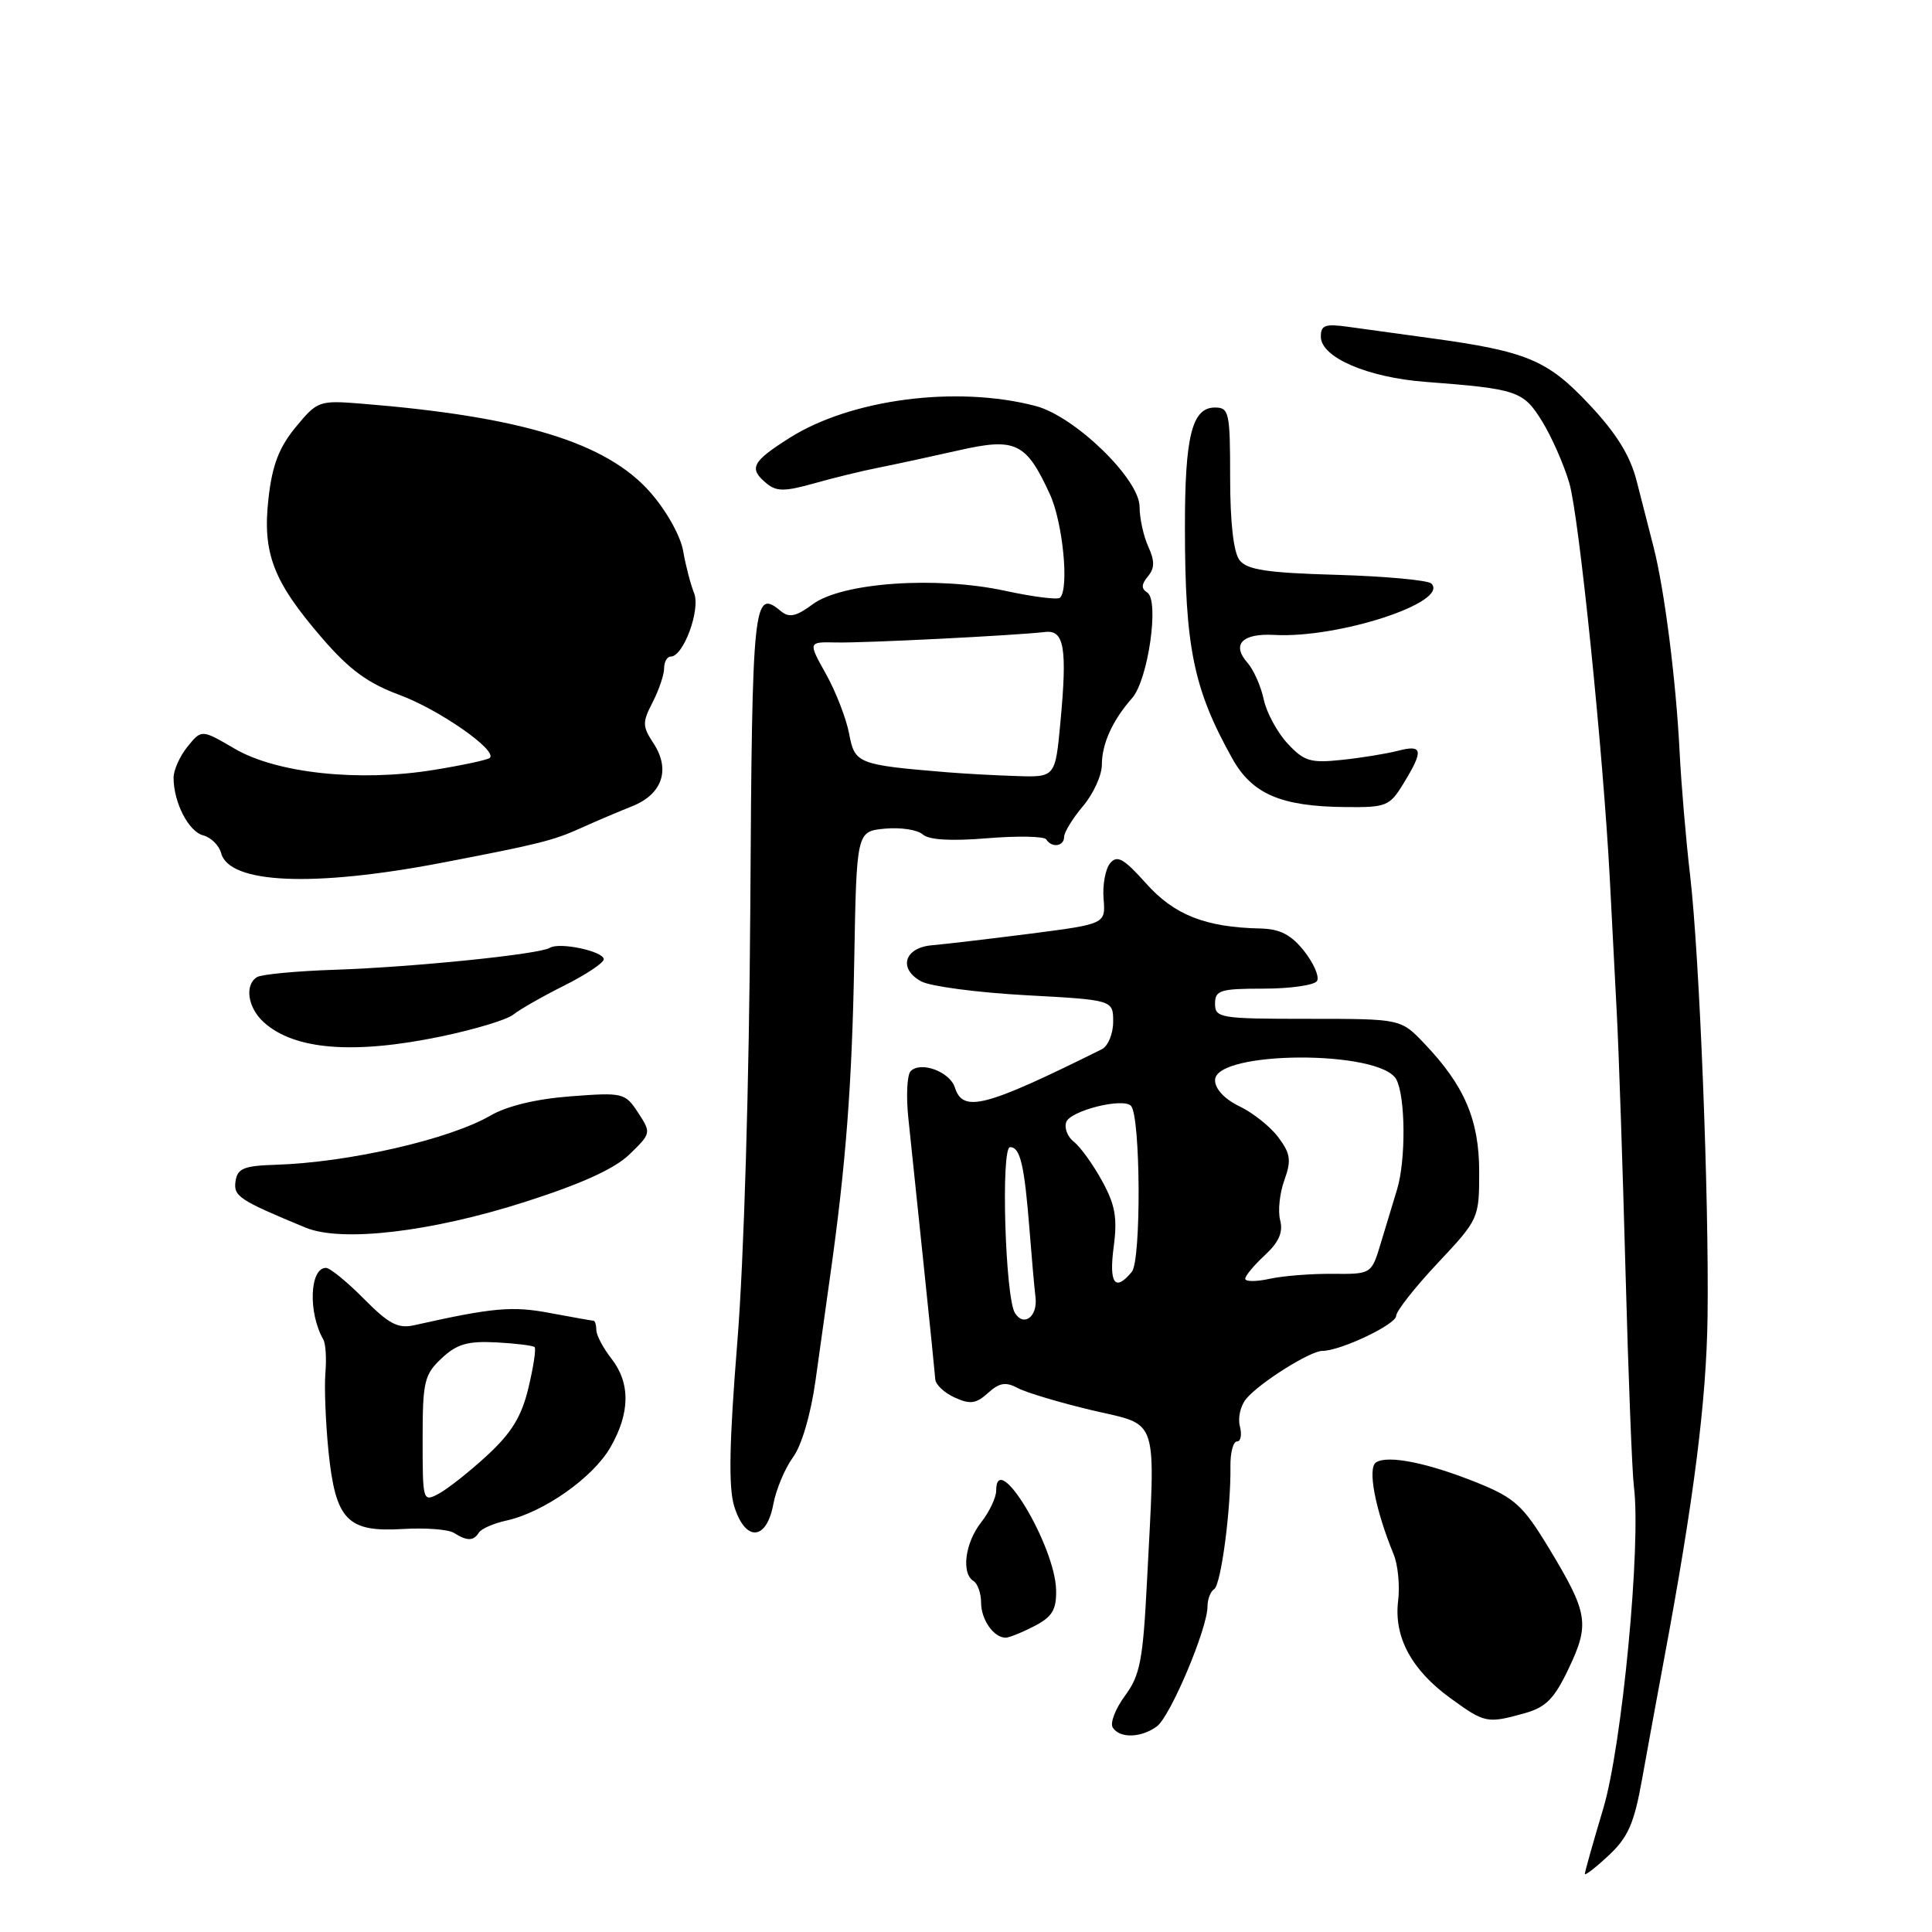 <?xml version="1.0" encoding="UTF-8" standalone="no"?>
<!DOCTYPE svg PUBLIC "-//W3C//DTD SVG 1.1//EN" "http://www.w3.org/Graphics/SVG/1.1/DTD/svg11.dtd" >
<svg xmlns="http://www.w3.org/2000/svg" xmlns:xlink="http://www.w3.org/1999/xlink" version="1.1" viewBox="0 0 256 256">
 <g >
 <path fill="currentColor"
d=" M 217.59 235.71 C 218.30 231.74 219.60 224.68 220.47 220.00 C 224.44 198.77 226.11 185.61 226.26 174.50 C 226.47 158.75 225.20 126.72 223.95 116.00 C 223.40 111.33 222.77 103.90 222.55 99.50 C 222.07 90.02 220.54 78.08 219.11 72.50 C 218.54 70.30 217.54 66.36 216.87 63.75 C 216.02 60.38 214.19 57.43 210.58 53.59 C 205.05 47.69 202.28 46.54 189.50 44.80 C 185.65 44.27 180.81 43.60 178.75 43.32 C 175.57 42.87 175.00 43.07 175.02 44.64 C 175.06 47.37 181.23 50.02 188.89 50.60 C 201.05 51.53 201.85 51.80 204.32 55.80 C 205.58 57.83 207.21 61.52 207.94 64.00 C 209.22 68.31 212.43 99.68 213.31 116.50 C 213.54 120.90 213.95 128.78 214.22 134.00 C 214.50 139.22 215.02 154.75 215.39 168.50 C 215.76 182.25 216.26 195.06 216.50 196.98 C 217.48 204.60 214.93 231.33 212.44 239.64 C 211.10 244.12 210.00 248.02 210.00 248.30 C 210.00 248.57 211.42 247.48 213.15 245.86 C 215.74 243.44 216.54 241.61 217.59 235.71 Z  M 153.30 228.75 C 155.09 227.41 160.00 215.79 160.00 212.87 C 160.00 211.91 160.40 210.87 160.88 210.57 C 161.79 210.01 163.12 199.96 163.04 194.25 C 163.02 192.46 163.41 191.00 163.91 191.00 C 164.41 191.00 164.58 190.10 164.29 188.99 C 164.00 187.89 164.37 186.26 165.12 185.36 C 166.88 183.23 173.61 179.00 175.22 179.00 C 177.61 179.00 184.99 175.50 185.00 174.36 C 185.00 173.74 187.47 170.59 190.50 167.37 C 195.95 161.56 196.00 161.44 196.00 155.28 C 196.00 148.39 194.05 143.84 188.71 138.25 C 185.61 135.00 185.61 135.00 173.30 135.00 C 161.67 135.00 161.00 134.89 161.00 133.00 C 161.00 131.21 161.67 131.00 167.44 131.00 C 170.98 131.00 174.16 130.54 174.51 129.99 C 174.85 129.43 174.09 127.66 172.82 126.04 C 171.08 123.85 169.62 123.09 167.00 123.03 C 159.72 122.87 155.60 121.24 151.87 117.07 C 148.91 113.76 148.03 113.26 147.10 114.38 C 146.47 115.14 146.08 117.26 146.23 119.09 C 146.50 122.43 146.50 122.43 136.50 123.72 C 131.00 124.42 125.16 125.11 123.51 125.25 C 119.81 125.56 118.98 128.38 122.09 130.05 C 123.31 130.70 129.53 131.52 135.90 131.87 C 147.50 132.50 147.50 132.50 147.50 135.39 C 147.50 136.98 146.82 138.62 146.00 139.03 C 130.49 146.73 127.61 147.48 126.53 144.11 C 125.87 142.01 122.02 140.58 120.67 141.93 C 120.19 142.41 120.05 145.21 120.36 148.15 C 120.66 151.09 121.57 159.80 122.38 167.50 C 123.19 175.20 123.88 182.07 123.93 182.77 C 123.97 183.47 125.12 184.55 126.50 185.18 C 128.54 186.11 129.34 186.01 130.91 184.58 C 132.43 183.21 133.26 183.07 134.87 183.93 C 136.00 184.53 140.42 185.85 144.71 186.87 C 153.69 188.99 153.12 187.21 151.98 209.58 C 151.45 219.98 151.07 221.99 149.07 224.69 C 147.80 226.41 147.07 228.30 147.44 228.90 C 148.35 230.37 151.22 230.29 153.30 228.75 Z  M 202.00 227.02 C 204.85 226.22 205.95 225.11 207.87 221.06 C 210.67 215.17 210.43 213.72 205.24 205.14 C 201.85 199.54 200.73 198.50 195.89 196.53 C 189.31 193.86 183.93 192.76 182.34 193.77 C 181.17 194.51 182.21 199.98 184.68 206.00 C 185.24 207.38 185.50 210.13 185.26 212.12 C 184.67 216.89 187.03 221.28 192.19 225.02 C 196.76 228.34 197.05 228.39 202.00 227.02 Z  M 137.05 215.47 C 139.42 214.25 139.99 213.31 139.94 210.72 C 139.84 204.85 132.00 191.81 132.00 197.51 C 132.00 198.43 131.10 200.33 130.00 201.73 C 127.87 204.44 127.35 208.48 129.00 209.50 C 129.55 209.84 130.00 211.13 130.00 212.36 C 130.00 214.61 131.67 217.00 133.25 217.00 C 133.72 217.00 135.43 216.31 137.05 215.47 Z  M 63.45 203.08 C 63.77 202.57 65.41 201.85 67.11 201.48 C 72.04 200.39 78.55 195.81 80.87 191.80 C 83.51 187.22 83.55 183.26 81.00 180.00 C 79.92 178.62 79.03 176.94 79.02 176.25 C 79.01 175.56 78.84 175.00 78.64 175.00 C 78.44 175.00 75.87 174.54 72.93 173.99 C 67.89 173.03 65.31 173.26 54.88 175.60 C 52.74 176.08 51.51 175.43 48.21 172.09 C 45.98 169.84 43.72 168.00 43.19 168.00 C 41.03 168.00 40.81 173.95 42.84 177.49 C 43.15 178.03 43.28 180.00 43.12 181.87 C 42.96 183.74 43.14 188.41 43.52 192.25 C 44.45 201.42 46.00 203.05 53.38 202.60 C 56.37 202.42 59.42 202.65 60.16 203.12 C 61.90 204.22 62.75 204.21 63.45 203.08 Z  M 102.46 199.36 C 102.83 197.36 104.01 194.55 105.07 193.11 C 106.21 191.57 107.43 187.42 108.05 183.00 C 108.62 178.88 109.51 172.57 110.01 169.00 C 112.09 154.27 112.90 143.61 113.19 127.33 C 113.50 110.16 113.50 110.16 117.26 109.80 C 119.33 109.61 121.58 109.95 122.26 110.56 C 123.07 111.30 126.02 111.47 130.84 111.07 C 134.87 110.74 138.38 110.81 138.64 111.23 C 139.36 112.39 141.00 112.15 141.00 110.89 C 141.00 110.29 142.12 108.45 143.50 106.82 C 144.88 105.18 146.00 102.73 146.00 101.36 C 146.00 98.56 147.40 95.47 150.01 92.50 C 152.14 90.08 153.65 79.52 152.01 78.51 C 151.21 78.01 151.23 77.42 152.10 76.38 C 153.01 75.29 153.02 74.34 152.15 72.42 C 151.52 71.04 151.00 68.66 151.00 67.15 C 151.00 63.48 142.43 55.17 137.24 53.80 C 126.78 51.05 112.76 52.87 104.61 58.03 C 99.61 61.20 99.17 62.07 101.58 64.06 C 102.88 65.14 103.98 65.14 107.83 64.06 C 110.40 63.33 114.30 62.38 116.50 61.95 C 118.70 61.51 123.42 60.49 127.00 59.68 C 134.59 57.96 135.96 58.61 139.12 65.50 C 140.83 69.22 141.69 77.98 140.46 79.20 C 140.17 79.50 136.91 79.09 133.21 78.29 C 124.09 76.31 111.60 77.18 107.70 80.06 C 105.50 81.69 104.58 81.89 103.47 80.98 C 99.83 77.95 99.66 79.55 99.42 120.06 C 99.27 143.58 98.58 166.90 97.70 177.82 C 96.63 191.12 96.52 197.08 97.28 199.57 C 98.74 204.31 101.55 204.19 102.46 199.36 Z  M 69.50 159.28 C 77.02 156.88 81.42 154.88 83.41 152.96 C 86.29 150.17 86.30 150.11 84.55 147.43 C 82.83 144.81 82.56 144.74 75.60 145.27 C 71.06 145.61 67.16 146.55 64.97 147.83 C 59.53 150.98 46.17 154.04 36.50 154.34 C 32.31 154.47 31.45 154.83 31.21 156.52 C 30.92 158.52 31.66 159.01 40.50 162.67 C 45.26 164.63 57.05 163.26 69.50 159.28 Z  M 58.48 137.33 C 62.89 136.41 67.17 135.12 68.00 134.45 C 68.83 133.78 71.86 132.04 74.75 130.60 C 77.64 129.15 80.00 127.58 80.00 127.11 C 80.00 126.05 74.14 124.80 72.86 125.59 C 71.47 126.45 54.79 128.15 44.31 128.50 C 39.25 128.67 34.64 129.11 34.06 129.47 C 32.37 130.51 32.83 133.54 34.96 135.46 C 39.00 139.12 46.86 139.75 58.48 137.33 Z  M 58.50 114.33 C 71.38 111.86 73.31 111.38 77.00 109.71 C 78.92 108.84 81.98 107.54 83.79 106.82 C 87.77 105.22 88.87 101.97 86.59 98.49 C 85.11 96.24 85.10 95.71 86.48 93.05 C 87.31 91.43 88.00 89.40 88.00 88.55 C 88.00 87.70 88.39 87.00 88.88 87.00 C 90.56 87.00 92.85 80.77 91.97 78.59 C 91.51 77.44 90.85 74.92 90.52 73.00 C 90.18 71.02 88.29 67.65 86.17 65.24 C 80.37 58.64 69.12 55.19 47.81 53.48 C 42.29 53.04 42.04 53.13 39.18 56.60 C 36.98 59.27 36.07 61.64 35.58 66.01 C 34.75 73.30 36.18 77.02 42.67 84.54 C 46.28 88.73 48.75 90.54 52.96 92.09 C 58.19 94.03 65.92 99.41 64.91 100.42 C 64.65 100.68 61.31 101.40 57.47 102.02 C 47.58 103.63 36.66 102.46 31.10 99.21 C 26.71 96.64 26.71 96.64 24.85 98.93 C 23.83 100.19 23.00 102.04 23.00 103.05 C 23.00 106.32 24.98 110.18 26.92 110.69 C 27.96 110.96 29.03 112.02 29.30 113.04 C 30.36 117.10 41.47 117.59 58.50 114.33 Z  M 186.01 103.75 C 188.66 99.41 188.52 98.63 185.25 99.48 C 183.74 99.87 180.38 100.42 177.79 100.69 C 173.63 101.13 172.79 100.87 170.60 98.51 C 169.24 97.04 167.82 94.42 167.45 92.67 C 167.08 90.93 166.11 88.74 165.29 87.81 C 163.16 85.39 164.59 83.90 168.83 84.13 C 177.35 84.61 192.11 79.78 189.66 77.32 C 189.21 76.88 183.59 76.36 177.17 76.17 C 167.91 75.91 165.24 75.51 164.25 74.23 C 163.45 73.20 163.00 69.23 163.00 63.31 C 163.00 54.63 162.86 54.00 160.98 54.00 C 157.95 54.00 157.00 57.80 157.01 69.82 C 157.01 85.79 158.14 91.29 163.28 100.50 C 165.92 105.22 169.73 106.86 178.26 106.94 C 183.72 107.00 184.14 106.83 186.01 103.75 Z  M 134.48 173.97 C 133.19 171.87 132.60 152.00 133.84 152.00 C 135.19 152.00 135.74 154.37 136.42 163.00 C 136.70 166.57 137.05 170.58 137.21 171.90 C 137.52 174.46 135.65 175.87 134.48 173.97 Z  M 147.57 165.21 C 148.08 161.36 147.77 159.64 146.02 156.46 C 144.82 154.28 143.15 151.96 142.30 151.30 C 141.45 150.64 140.99 149.46 141.29 148.67 C 141.87 147.16 148.76 145.43 149.85 146.52 C 151.14 147.80 151.24 167.00 149.97 168.53 C 147.75 171.22 146.92 170.08 147.57 165.21 Z  M 165.00 169.44 C 165.00 169.05 166.17 167.64 167.60 166.32 C 169.46 164.60 170.04 163.27 169.63 161.70 C 169.31 160.49 169.56 158.10 170.18 156.39 C 171.13 153.76 171.01 152.88 169.40 150.72 C 168.36 149.31 166.04 147.46 164.25 146.60 C 162.27 145.65 161.00 144.29 161.00 143.13 C 161.00 139.19 182.91 139.10 185.02 143.03 C 186.24 145.32 186.30 153.73 185.12 157.60 C 184.63 159.20 183.67 162.38 182.98 164.67 C 181.73 168.83 181.73 168.83 176.60 168.79 C 173.77 168.76 170.00 169.06 168.23 169.45 C 166.45 169.84 165.00 169.84 165.00 169.44 Z  M 56.00 190.71 C 56.00 183.07 56.22 182.14 58.51 179.99 C 60.53 178.09 61.96 177.68 65.74 177.87 C 68.33 178.01 70.62 178.29 70.84 178.50 C 71.05 178.72 70.68 181.15 70.02 183.90 C 69.12 187.69 67.78 189.87 64.56 192.84 C 62.21 195.01 59.32 197.29 58.14 197.92 C 56.03 199.05 56.00 198.95 56.00 190.71 Z  M 125.50 102.33 C 113.66 101.35 113.26 101.19 112.52 97.25 C 112.14 95.23 110.76 91.66 109.45 89.32 C 107.07 85.05 107.07 85.05 110.78 85.13 C 114.44 85.22 134.60 84.20 138.50 83.74 C 141.02 83.44 141.43 85.89 140.51 95.71 C 139.83 103.00 139.83 103.00 134.66 102.83 C 131.82 102.74 127.70 102.51 125.50 102.33 Z "/>
</g>
</svg>